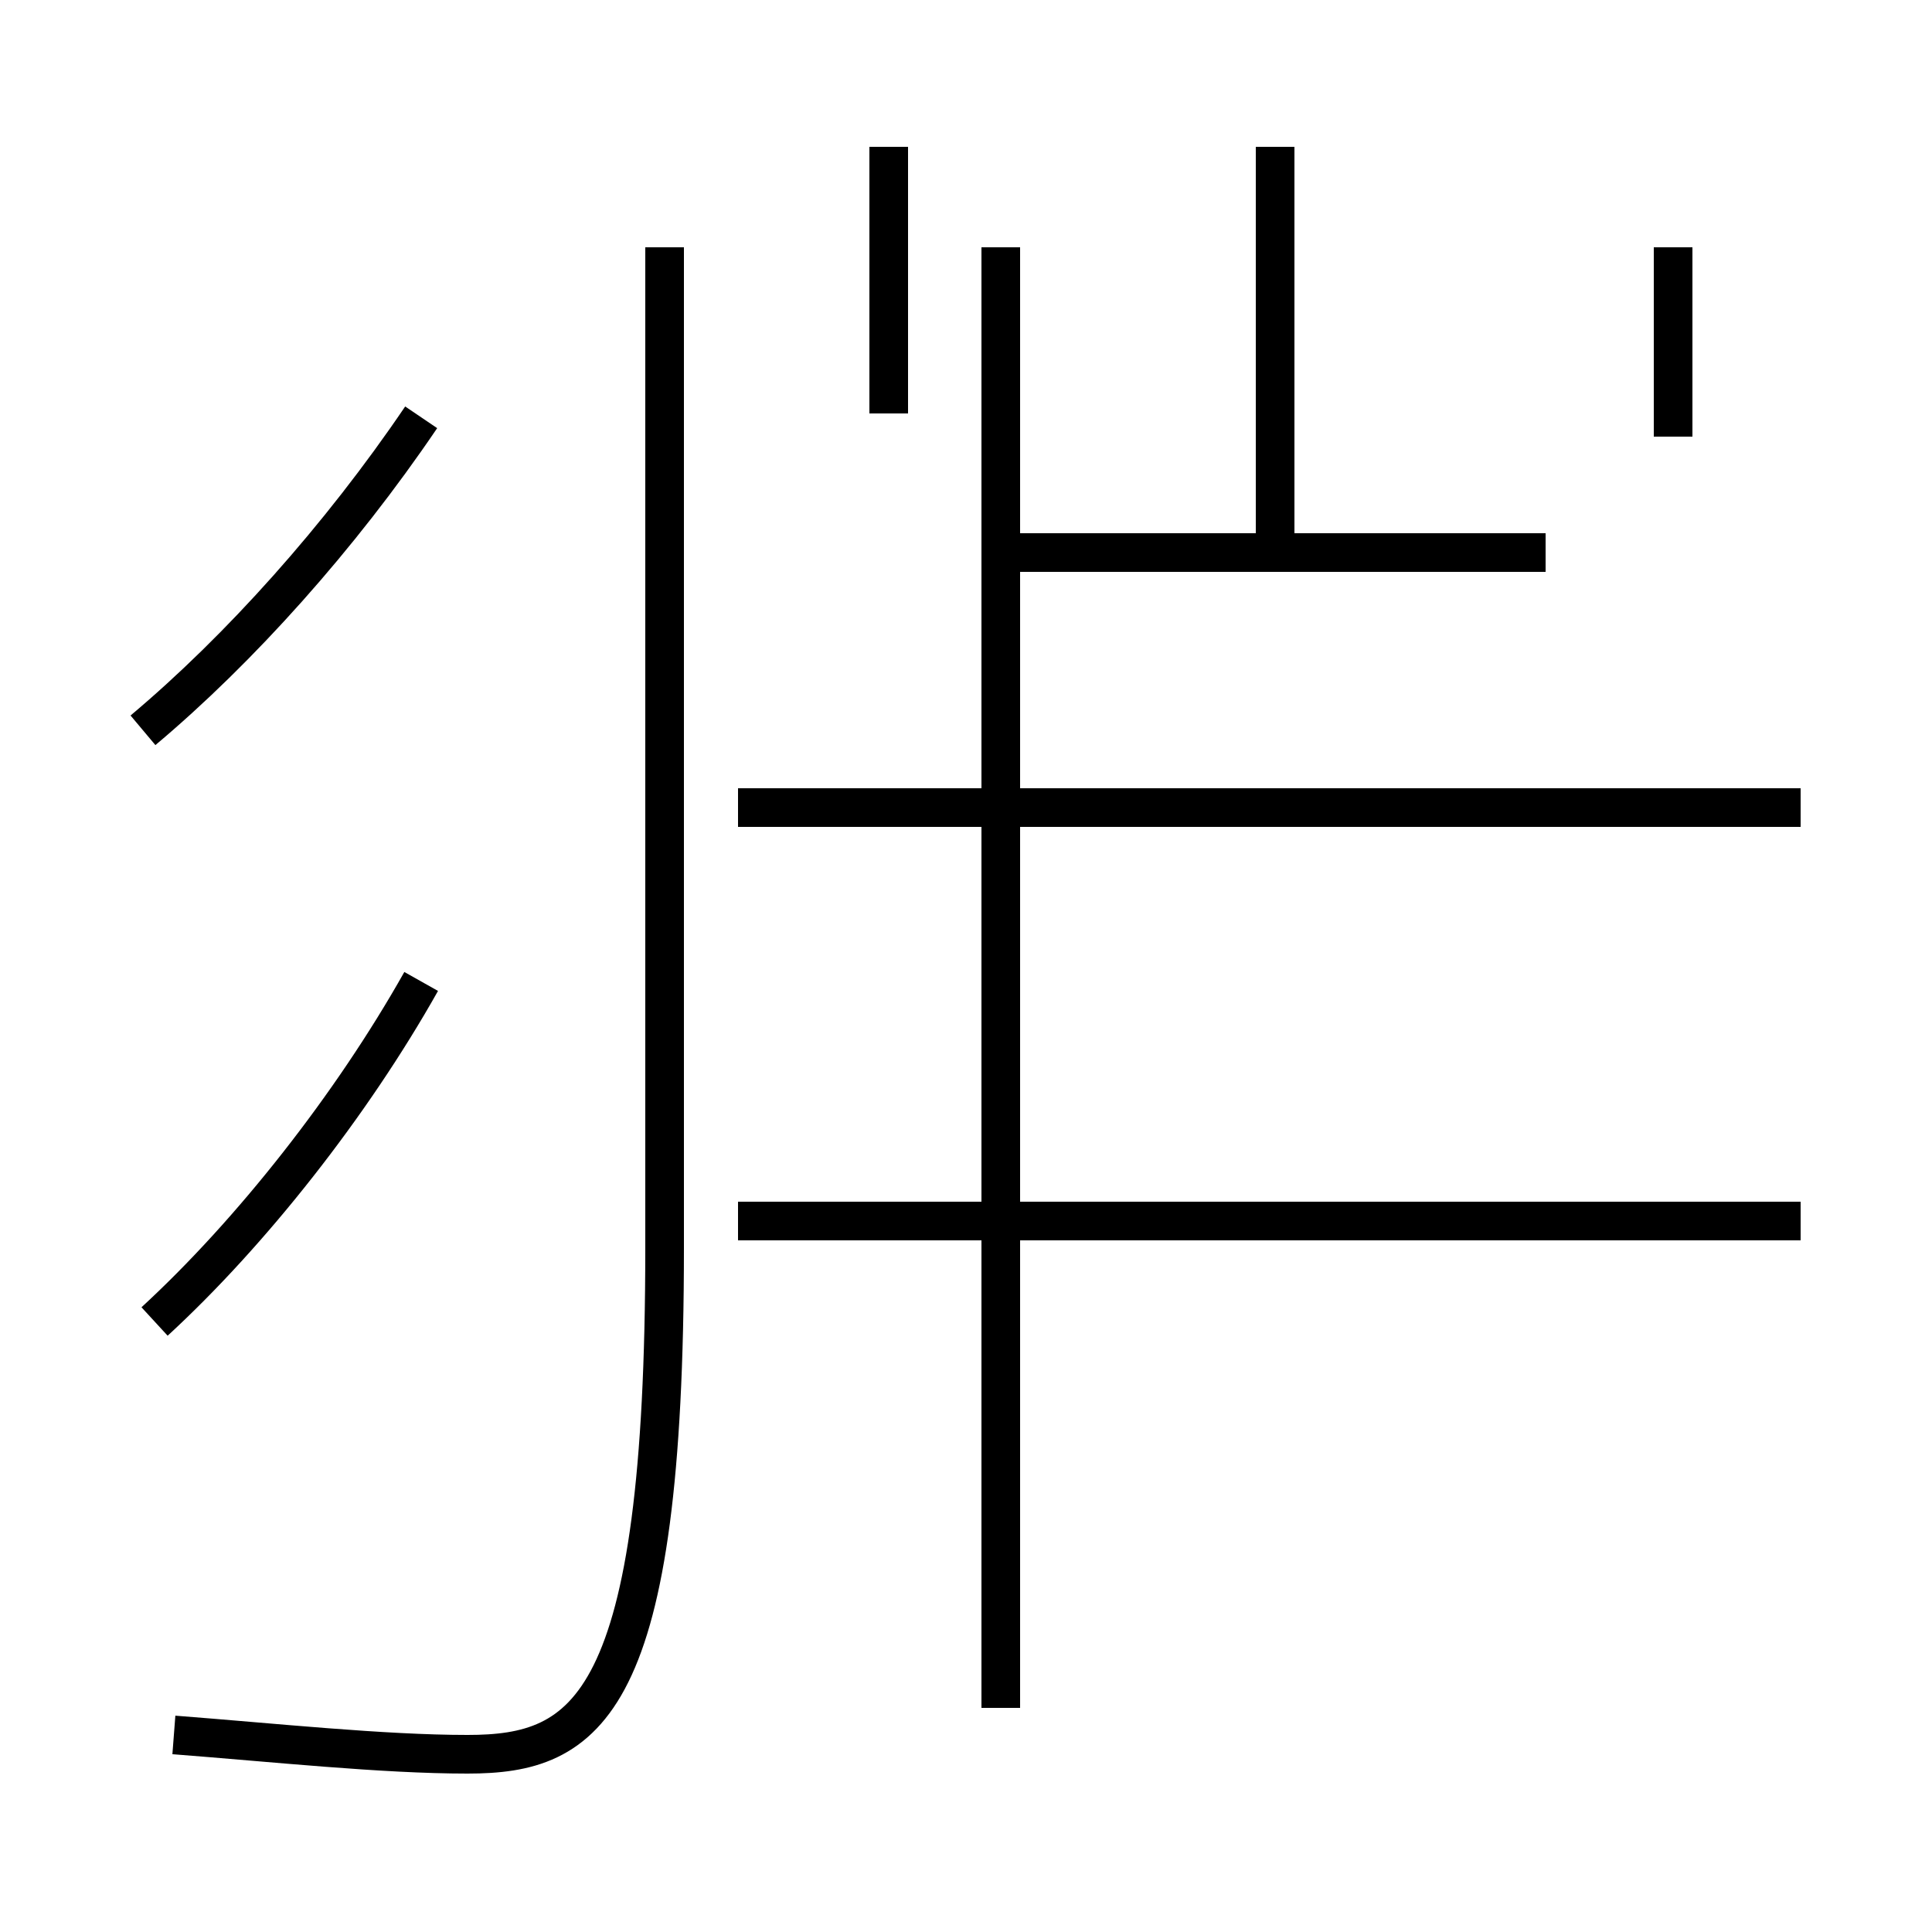 <?xml version='1.0' encoding='utf8'?>
<svg viewBox="0.0 -44.0 50.0 50.0" version="1.1" xmlns="http://www.w3.org/2000/svg">
<rect x="0.0" y="-44.0" width="50.0" height="50.0" fill="#808080" stroke="none"/>
<rect x="-1000" y="-1000" width="2000" height="2000" stroke="white" fill="white"/>
<g style="fill:none; stroke:#000000;  stroke-width:1">
<path d="M 4.0 9.8 C 6.5 12.1 9.1 15.4 10.9 18.6 M 3.7 25.1 C 6.2 27.2 8.8 30.1 10.9 33.2 M 43.3 37.6 L 43.3 32.7 M 23.0 33.3 L 23.0 40.2 M 33.0 29.7 L 33.0 40.2 M 25.9 -0.2 L 25.9 37.6 M 40.0 29.7 L 26.2 29.7 M 46.6 23.1 L 19.1 23.1 M 46.6 12.4 L 19.1 12.4 M 4.5 -0.9 C 7.1 -1.1 9.9 -1.4 12.1 -1.4 C 15.2 -1.4 17.2 -0.2 17.2 11.7 L 17.2 37.6 " transform="scale(1, -1)" />
</g>
</svg>